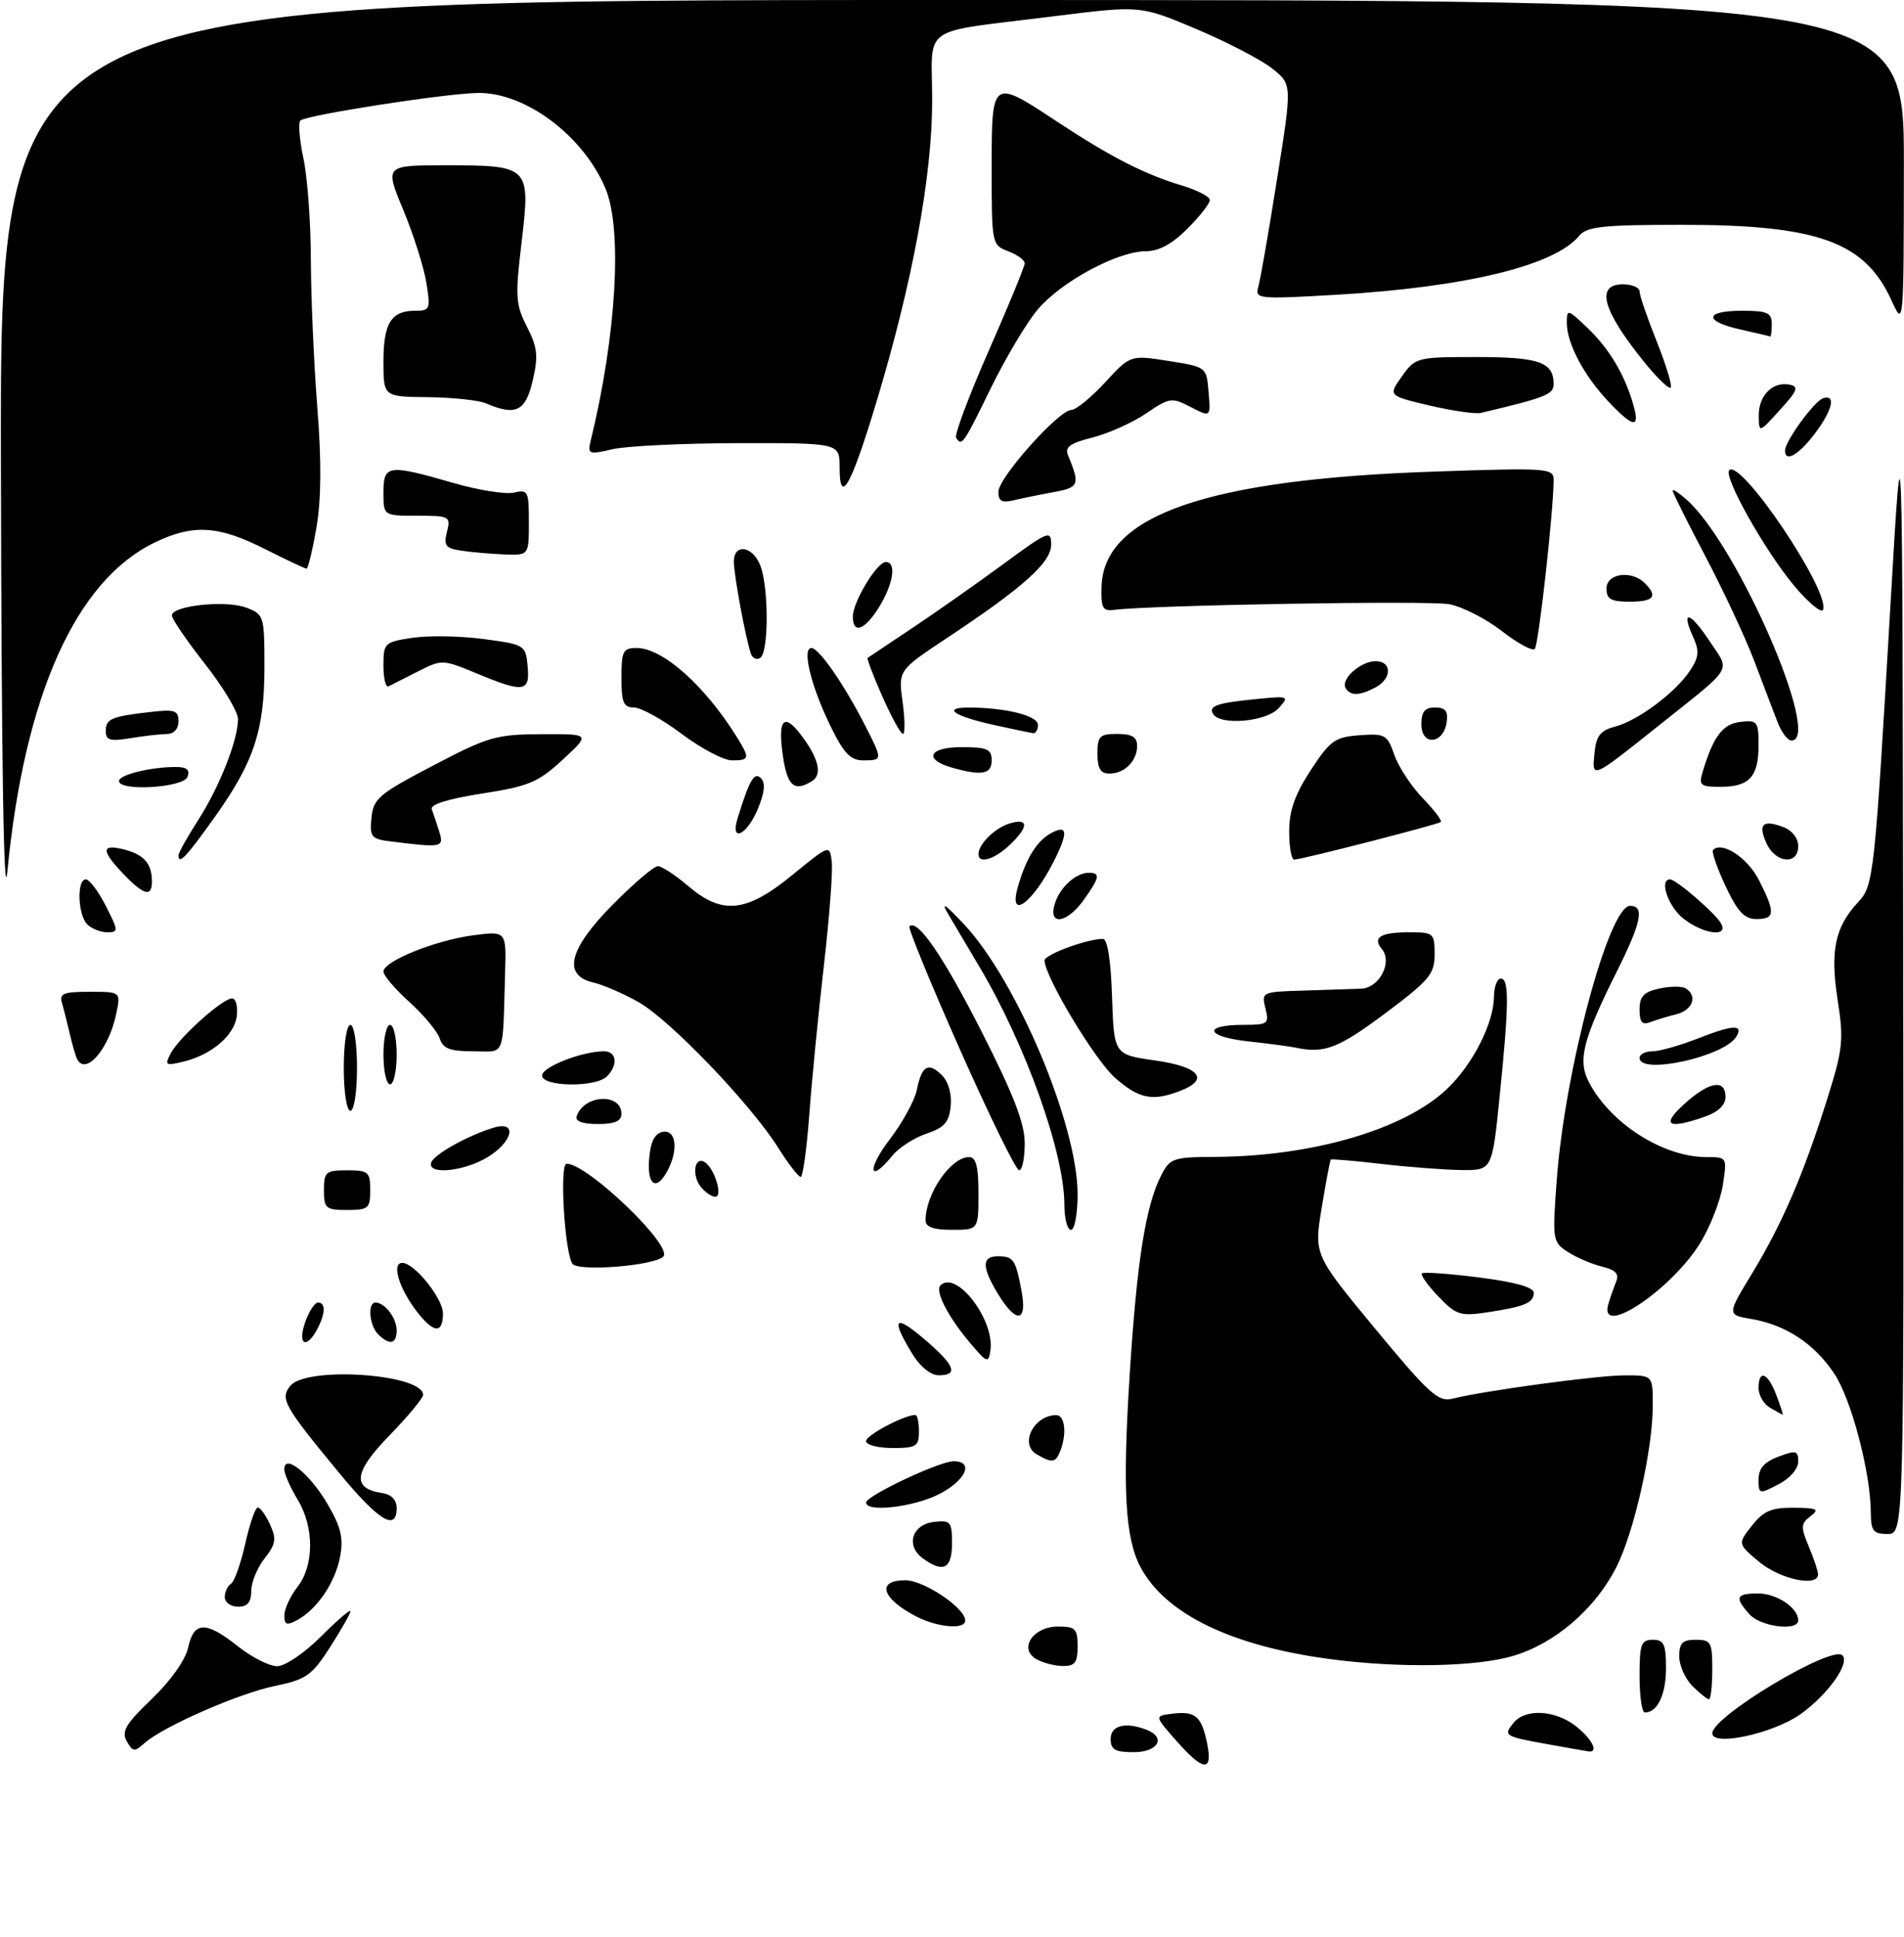 <?xml version="1.0" encoding="UTF-8" standalone="no"?>
<!DOCTYPE svg PUBLIC "-//W3C//DTD SVG 1.1//EN" "http://www.w3.org/Graphics/SVG/1.1/DTD/svg11.dtd" >
<svg xmlns="http://www.w3.org/2000/svg" xmlns:xlink="http://www.w3.org/1999/xlink" version="1.1" viewBox="0 0 288 293">
 <g >
 <path fill="currentColor"
d=" M 177.91 263.25 C 174.60 259.50 174.60 259.50 177.42 259.17 C 180.85 258.77 181.77 259.59 182.61 263.78 C 183.46 268.06 181.99 267.89 177.91 263.25 Z  M 19.17 263.34 C 18.34 261.86 19.02 260.72 22.97 256.94 C 25.83 254.19 28.05 251.06 28.46 249.17 C 29.34 245.18 31.13 245.14 36.00 249.00 C 38.08 250.65 40.75 252.00 41.92 252.00 C 43.11 252.00 46.03 250.03 48.53 247.53 C 50.99 245.07 53.00 243.34 53.00 243.69 C 53.00 244.04 51.62 246.48 49.93 249.11 C 47.18 253.40 46.33 254.00 41.62 254.98 C 36.04 256.13 24.61 261.15 21.84 263.65 C 20.36 264.99 20.07 264.95 19.17 263.34 Z  M 168.00 263.00 C 168.00 260.95 170.23 260.38 173.42 261.61 C 176.44 262.77 175.18 265.00 171.50 265.00 C 168.67 265.00 168.00 264.62 168.00 263.00 Z  M 234.00 263.78 C 227.51 262.61 227.34 262.50 228.98 260.52 C 230.77 258.37 235.26 258.63 238.37 261.07 C 240.85 263.03 241.90 265.14 240.25 264.88 C 239.84 264.82 237.03 264.32 234.00 263.78 Z  M 259.00 262.14 C 259.00 259.60 277.09 248.76 278.68 250.35 C 279.87 251.54 276.50 256.29 272.35 259.25 C 268.23 262.18 259.00 264.19 259.00 262.14 Z  M 248.00 253.50 C 248.00 248.67 248.24 248.00 250.00 248.00 C 251.69 248.00 252.00 248.67 252.00 252.30 C 252.00 256.29 250.71 259.00 248.80 259.00 C 248.36 259.00 248.00 256.52 248.00 253.50 Z  M 256.00 255.00 C 254.90 253.90 254.00 251.88 254.00 250.50 C 254.00 248.50 254.50 248.00 256.50 248.00 C 258.80 248.00 259.00 248.37 259.00 252.50 C 259.00 254.97 258.77 257.00 258.50 257.00 C 258.23 257.00 257.10 256.10 256.00 255.00 Z  M 156.74 250.92 C 154.03 249.34 156.27 246.00 160.04 246.00 C 162.66 246.00 163.00 246.34 163.00 249.00 C 163.00 251.45 162.59 251.99 160.75 251.97 C 159.51 251.95 157.71 251.48 156.74 250.92 Z  M 201.39 250.95 C 186.29 248.98 176.19 244.08 172.46 236.91 C 170.19 232.54 169.78 225.21 170.87 208.00 C 171.96 190.76 173.28 182.38 175.65 177.75 C 176.97 175.17 177.46 175.00 183.78 174.97 C 198.54 174.89 212.41 170.83 218.87 164.70 C 222.75 161.02 225.95 154.75 225.98 150.75 C 225.99 149.24 226.45 148.00 227.00 148.00 C 228.29 148.00 228.26 151.81 226.85 165.69 C 225.71 177.00 225.71 177.00 221.10 176.96 C 218.57 176.93 213.12 176.52 209.00 176.04 C 204.88 175.56 201.41 175.26 201.29 175.38 C 201.18 175.49 200.56 178.77 199.92 182.67 C 198.75 189.76 198.75 189.76 208.01 200.96 C 216.15 210.80 217.56 212.08 219.69 211.54 C 224.52 210.33 241.60 208.01 245.75 208.01 C 250.00 208.00 250.00 208.00 250.00 212.54 C 250.00 219.19 247.19 231.69 244.50 237.00 C 241.29 243.34 235.22 248.56 228.88 250.44 C 223.30 252.10 211.82 252.31 201.39 250.95 Z  M 43.02 244.29 C 43.03 243.30 43.92 241.38 45.00 240.00 C 47.54 236.75 47.55 230.94 45.00 226.77 C 43.91 224.97 43.01 222.92 43.00 222.21 C 43.00 219.78 46.84 222.86 49.53 227.45 C 51.58 230.95 51.98 232.61 51.44 235.44 C 50.71 239.35 47.94 243.43 44.92 245.04 C 43.36 245.88 43.00 245.74 43.02 244.29 Z  M 138.52 244.44 C 133.34 241.73 132.54 239.00 136.92 239.00 C 139.76 239.00 146.00 243.19 146.00 245.09 C 146.00 246.51 141.81 246.15 138.52 244.44 Z  M 264.65 244.17 C 262.33 241.60 262.57 241.00 265.93 241.00 C 268.76 241.00 272.00 243.17 272.00 245.07 C 272.00 246.74 266.35 246.05 264.65 244.17 Z  M 34.00 241.56 C 34.00 240.77 34.42 239.86 34.93 239.54 C 35.44 239.23 36.42 236.50 37.09 233.48 C 37.77 230.47 38.62 228.00 39.00 228.00 C 39.37 228.00 40.21 229.16 40.85 230.58 C 41.85 232.76 41.72 233.54 40.01 235.71 C 38.91 237.12 38.00 239.33 38.00 240.63 C 38.00 242.33 37.44 243.00 36.00 243.00 C 34.90 243.00 34.00 242.35 34.00 241.56 Z  M 266.13 236.25 C 262.83 233.49 262.83 233.49 264.99 230.75 C 266.74 228.52 267.94 228.01 271.32 228.03 C 274.89 228.06 275.26 228.25 273.85 229.32 C 272.38 230.43 272.36 230.94 273.60 233.90 C 274.37 235.73 275.00 237.63 275.00 238.11 C 275.00 240.07 269.25 238.85 266.13 236.25 Z  M 139.58 235.68 C 136.96 233.77 137.94 230.57 141.26 230.18 C 143.79 229.89 144.00 230.14 144.00 233.43 C 144.00 237.27 142.68 237.95 139.58 235.68 Z  M 282.98 228.75 C 282.95 222.72 280.05 211.67 277.47 207.78 C 274.47 203.24 270.12 200.37 264.94 199.49 C 261.21 198.86 261.21 198.86 265.04 192.56 C 269.58 185.09 272.83 177.53 276.39 166.20 C 278.77 158.62 278.91 157.30 277.95 151.14 C 276.81 143.76 277.58 140.16 281.09 136.41 C 283.41 133.93 283.56 132.57 285.98 91.00 C 287.76 60.50 287.76 60.50 287.88 146.25 C 288.00 232.00 288.00 232.00 285.50 232.00 C 283.35 232.00 283.00 231.55 282.98 228.75 Z  M 51.29 222.75 C 42.91 212.60 42.32 211.53 43.93 209.58 C 46.42 206.58 64.00 207.80 64.00 210.97 C 64.00 211.46 61.69 214.23 58.88 217.13 C 53.48 222.67 53.19 225.13 57.85 225.82 C 59.20 226.02 60.00 226.86 60.00 228.07 C 60.00 231.68 57.28 230.02 51.29 222.75 Z  M 131.01 227.25 C 131.03 226.22 142.09 221.00 144.25 221.00 C 147.39 221.00 146.09 223.91 142.04 225.98 C 138.20 227.94 130.99 228.77 131.01 227.25 Z  M 266.00 223.74 C 266.00 222.10 266.86 221.11 269.00 220.31 C 271.67 219.30 272.00 219.38 272.00 221.06 C 272.00 222.15 270.73 223.61 269.00 224.50 C 266.09 226.01 266.00 225.99 266.00 223.74 Z  M 156.79 219.94 C 154.18 218.42 156.36 214.06 159.75 214.02 C 161.07 214.00 161.41 216.78 160.39 219.42 C 159.69 221.24 159.15 221.32 156.79 219.94 Z  M 131.00 217.95 C 131.00 217.06 136.79 214.00 138.47 214.00 C 138.76 214.00 139.00 215.12 139.00 216.50 C 139.00 218.75 138.60 219.00 135.00 219.00 C 132.80 219.00 131.00 218.53 131.00 217.95 Z  M 267.75 212.92 C 266.79 212.36 266.00 211.02 266.00 209.95 C 266.00 207.04 267.41 207.59 268.69 211.00 C 269.32 212.65 269.75 213.99 269.66 213.97 C 269.57 213.95 268.71 213.48 267.75 212.92 Z  M 137.99 204.75 C 134.56 199.13 135.34 198.61 140.47 203.10 C 144.48 206.62 144.90 208.00 141.99 208.00 C 140.79 208.00 139.17 206.69 137.99 204.75 Z  M 146.63 202.98 C 143.34 199.06 141.40 195.26 142.26 194.40 C 144.64 192.02 150.49 199.63 149.81 204.24 C 149.52 206.24 149.29 206.15 146.63 202.98 Z  M 46.15 200.00 C 46.73 198.35 47.60 197.00 48.10 197.00 C 49.29 197.00 49.24 198.68 47.96 201.07 C 46.32 204.13 44.98 203.34 46.15 200.00 Z  M 57.20 201.80 C 55.85 200.45 55.57 197.00 56.80 197.00 C 58.21 197.00 60.00 199.35 60.00 201.20 C 60.00 203.28 58.92 203.52 57.20 201.80 Z  M 63.78 199.25 C 60.65 195.66 59.00 191.00 60.86 191.00 C 62.68 191.00 67.00 196.38 67.00 198.64 C 67.00 201.44 65.88 201.66 63.78 199.25 Z  M 150.99 195.75 C 148.49 191.65 148.47 190.00 150.94 190.00 C 153.30 190.00 153.62 190.48 154.52 195.26 C 155.41 200.00 153.72 200.23 150.99 195.75 Z  M 217.57 196.08 C 215.96 194.40 214.84 192.83 215.08 192.59 C 215.32 192.35 219.22 192.63 223.76 193.21 C 229.18 193.90 232.00 194.69 232.00 195.52 C 232.00 197.05 230.60 197.64 224.88 198.49 C 220.89 199.09 220.24 198.87 217.57 196.08 Z  M 243.27 197.25 C 243.55 196.29 244.08 194.77 244.45 193.87 C 244.95 192.66 244.40 192.07 242.31 191.56 C 240.76 191.18 238.44 190.18 237.14 189.34 C 234.84 187.85 234.79 187.56 235.49 178.28 C 236.73 161.72 243.37 137.00 246.57 137.00 C 248.78 137.00 248.29 139.46 244.64 146.77 C 239.39 157.28 238.61 160.35 240.35 163.69 C 243.61 169.92 251.57 175.00 258.10 175.00 C 261.25 175.00 261.25 175.01 260.59 179.25 C 260.23 181.59 258.70 185.51 257.19 187.97 C 252.84 195.07 241.78 202.45 243.27 197.25 Z  M 86.57 191.12 C 85.38 189.19 84.62 176.00 85.70 176.00 C 88.88 176.00 101.90 188.51 100.33 190.05 C 98.89 191.46 87.34 192.35 86.57 191.12 Z  M 140.00 184.57 C 140.00 180.56 143.82 175.00 146.57 175.00 C 147.64 175.00 148.00 176.40 148.00 180.50 C 148.00 186.00 148.00 186.00 144.00 186.00 C 141.19 186.00 140.00 185.57 140.00 184.57 Z  M 161.00 182.23 C 161.00 174.41 155.18 158.09 148.19 146.29 C 146.49 143.43 144.36 139.83 143.45 138.29 C 142.26 136.29 142.92 136.70 145.79 139.76 C 153.81 148.30 163.00 170.13 163.00 180.63 C 163.00 183.58 162.55 186.00 162.00 186.00 C 161.45 186.00 161.00 184.30 161.00 182.23 Z  M 49.00 180.00 C 49.00 177.24 49.28 177.00 52.50 177.00 C 55.72 177.00 56.00 177.24 56.00 180.00 C 56.00 182.76 55.72 183.00 52.50 183.00 C 49.28 183.00 49.00 182.76 49.00 180.00 Z  M 106.04 179.55 C 104.58 177.79 105.04 174.76 106.62 175.78 C 108.10 176.74 109.39 181.00 108.19 181.00 C 107.67 181.00 106.70 180.35 106.04 179.55 Z  M 98.19 175.26 C 98.41 172.64 99.03 171.42 100.25 171.18 C 102.27 170.80 102.65 173.92 100.96 177.07 C 99.28 180.22 97.86 179.29 98.19 175.26 Z  M 117.66 173.51 C 113.51 166.94 101.38 154.29 96.62 151.58 C 94.35 150.29 91.26 148.95 89.75 148.60 C 85.04 147.51 86.03 143.53 92.72 136.78 C 95.86 133.60 98.92 131.00 99.51 131.00 C 100.09 131.00 102.13 132.33 104.04 133.96 C 109.24 138.41 112.86 138.04 119.82 132.36 C 125.50 127.72 125.50 127.72 125.81 130.33 C 125.99 131.76 125.44 138.91 124.60 146.22 C 123.76 153.52 122.77 163.66 122.40 168.75 C 122.02 173.84 121.44 178.00 121.11 178.00 C 120.77 178.00 119.22 175.98 117.66 173.51 Z  M 65.23 175.82 C 65.64 174.58 70.90 171.66 74.75 170.53 C 78.29 169.49 77.58 172.68 73.75 175.01 C 70.15 177.20 64.59 177.73 65.23 175.82 Z  M 134.56 172.35 C 136.51 169.80 138.37 166.41 138.68 164.83 C 139.42 161.16 140.43 160.57 142.47 162.62 C 143.46 163.60 143.99 165.46 143.80 167.29 C 143.56 169.74 142.84 170.55 140.12 171.46 C 138.27 172.09 135.94 173.59 134.96 174.80 C 131.45 179.13 131.09 176.90 134.56 172.35 Z  M 145.22 158.77 C 140.77 148.74 137.33 140.34 137.56 140.11 C 138.76 138.90 142.68 144.62 148.51 156.09 C 153.34 165.60 155.00 169.90 155.00 172.93 C 155.00 175.17 154.62 177.00 154.16 177.00 C 153.69 177.00 149.67 168.79 145.22 158.77 Z  M 87.23 168.82 C 88.32 165.54 94.00 165.25 94.00 168.47 C 94.00 169.56 92.97 170.00 90.42 170.00 C 88.11 170.00 86.97 169.58 87.23 168.82 Z  M 254.77 166.97 C 258.51 163.57 261.00 163.14 261.00 165.90 C 261.00 167.14 259.89 168.19 257.85 168.90 C 252.25 170.85 251.21 170.20 254.77 166.97 Z  M 52.00 161.50 C 52.00 157.83 52.44 155.00 53.00 155.00 C 53.56 155.00 54.00 157.83 54.00 161.50 C 54.00 165.17 53.56 168.00 53.00 168.00 C 52.44 168.00 52.00 165.17 52.00 161.50 Z  M 168.66 163.01 C 165.61 160.33 158.00 147.66 158.00 145.26 C 158.00 144.37 164.43 142.00 166.83 142.00 C 167.52 142.00 168.03 145.25 168.21 150.75 C 168.50 159.50 168.50 159.50 174.75 160.39 C 181.51 161.35 183.04 163.28 178.43 165.02 C 174.30 166.60 172.28 166.18 168.66 163.01 Z  M 58.00 159.50 C 58.00 157.03 58.45 155.00 59.00 155.00 C 59.55 155.00 60.00 157.03 60.00 159.50 C 60.00 161.97 59.55 164.00 59.00 164.00 C 58.45 164.00 58.00 161.97 58.00 159.50 Z  M 82.00 162.66 C 82.00 161.36 88.04 159.00 91.37 159.00 C 93.28 159.00 93.52 161.08 91.80 162.80 C 90.10 164.50 82.00 164.38 82.00 162.66 Z  M 11.70 160.25 C 11.47 159.84 10.97 158.15 10.59 156.50 C 10.21 154.85 9.67 152.71 9.39 151.75 C 8.94 150.26 9.56 150.00 13.56 150.00 C 18.25 150.00 18.25 150.00 17.61 153.20 C 16.55 158.51 13.06 162.68 11.70 160.25 Z  M 25.85 159.27 C 27.16 156.83 33.68 151.00 35.10 151.00 C 35.67 151.00 35.99 152.19 35.82 153.65 C 35.46 156.60 31.99 159.56 27.64 160.59 C 25.02 161.21 24.87 161.11 25.85 159.27 Z  M 248.00 160.00 C 248.00 159.45 248.88 159.00 249.96 159.00 C 251.04 159.00 254.25 158.08 257.09 156.96 C 262.16 154.97 263.78 154.92 262.62 156.81 C 260.75 159.83 248.00 162.61 248.00 160.00 Z  M 66.52 157.08 C 66.19 156.02 64.13 153.55 61.96 151.58 C 59.78 149.61 58.00 147.53 58.00 146.95 C 58.00 145.38 65.78 142.23 71.54 141.46 C 76.59 140.80 76.59 140.80 76.40 147.15 C 76.01 160.29 76.53 159.00 71.57 159.00 C 68.07 159.00 67.01 158.59 66.52 157.08 Z  M 196.00 158.45 C 195.18 158.27 191.91 157.84 188.74 157.49 C 182.34 156.78 181.87 155.00 188.08 155.00 C 191.80 155.00 192.00 154.85 191.41 152.50 C 190.79 150.04 190.89 150.00 197.14 149.82 C 200.64 149.71 204.58 149.58 205.90 149.53 C 208.65 149.41 210.68 145.52 209.02 143.53 C 207.56 141.77 208.82 141.00 213.17 141.00 C 216.85 141.00 217.00 141.13 217.00 144.34 C 217.00 147.33 216.21 148.26 209.42 153.34 C 202.44 158.55 200.29 159.37 196.00 158.45 Z  M 248.00 152.69 C 248.00 150.70 248.63 150.02 250.98 149.51 C 252.61 149.15 254.41 149.14 254.98 149.48 C 256.81 150.62 256.05 152.77 253.59 153.39 C 252.27 153.72 250.47 154.27 249.59 154.60 C 248.39 155.06 248.00 154.59 248.00 152.69 Z  M 13.20 139.80 C 11.76 138.36 11.59 133.00 12.98 133.00 C 13.52 133.00 14.88 134.80 16.00 137.00 C 17.93 140.79 17.94 141.00 16.22 141.00 C 15.22 141.00 13.86 140.46 13.20 139.80 Z  M 254.63 138.93 C 252.33 137.12 250.92 133.00 252.61 133.00 C 253.52 133.00 259.39 138.05 260.30 139.62 C 261.57 141.80 257.68 141.32 254.63 138.93 Z  M 0.14 70.25 C 0.00 0.00 0.00 0.00 144.00 0.00 C 288.00 0.00 288.00 0.00 287.98 24.75 C 287.96 49.50 287.96 49.50 286.10 45.42 C 282.09 36.57 274.95 34.00 254.44 34.00 C 242.42 34.00 240.03 34.26 238.87 35.66 C 235.15 40.18 221.68 43.44 202.14 44.58 C 190.29 45.27 189.79 45.22 190.33 43.40 C 190.63 42.35 191.91 35.04 193.16 27.13 C 195.45 12.77 195.45 12.77 192.47 10.39 C 190.84 9.08 185.68 6.39 181.00 4.41 C 172.50 0.82 172.50 0.82 159.50 2.45 C 138.73 5.06 141.00 3.49 141.00 15.21 C 141.00 26.68 138.03 42.71 132.54 60.90 C 128.73 73.53 127.00 76.59 127.00 70.70 C 127.00 67.00 127.00 67.00 111.75 67.02 C 103.36 67.04 94.77 67.45 92.66 67.94 C 89.04 68.78 88.86 68.71 89.35 66.66 C 93.24 50.71 94.18 34.67 91.58 28.50 C 88.21 20.50 79.46 13.95 72.29 14.06 C 67.35 14.13 46.26 17.41 45.44 18.23 C 45.09 18.58 45.30 21.17 45.90 23.98 C 46.51 26.80 47.01 33.69 47.02 39.30 C 47.04 44.91 47.47 54.90 47.99 61.50 C 48.64 69.67 48.60 75.50 47.87 79.75 C 47.28 83.19 46.60 86.00 46.37 86.00 C 46.13 86.00 43.27 84.65 40.00 83.00 C 33.01 79.47 29.18 79.25 23.38 82.06 C 11.45 87.83 3.68 105.21 1.11 131.84 C 0.57 137.36 0.22 115.02 0.14 70.25 Z  M 159.53 136.75 C 160.28 134.23 162.71 132.00 164.69 132.00 C 166.48 132.00 166.35 132.71 163.93 136.10 C 161.40 139.65 158.54 140.08 159.53 136.75 Z  M 261.00 134.00 C 259.71 131.25 258.87 128.80 259.12 128.54 C 260.48 127.19 264.32 129.71 266.05 133.09 C 268.57 138.04 268.51 139.00 265.67 139.00 C 263.86 139.00 262.83 137.90 261.00 134.00 Z  M 153.96 134.14 C 155.21 129.78 156.84 127.16 159.02 125.99 C 161.50 124.66 161.61 125.90 159.38 130.30 C 156.15 136.68 152.49 139.28 153.96 134.14 Z  M 18.69 132.20 C 15.27 128.63 15.29 127.60 18.74 128.47 C 21.75 129.23 22.96 130.59 22.98 133.25 C 23.01 135.73 21.78 135.43 18.69 132.20 Z  M 27.00 129.34 C 27.00 128.97 28.34 126.59 29.97 124.04 C 33.20 119.01 36.00 111.92 36.00 108.76 C 36.00 107.66 33.75 103.90 31.00 100.41 C 28.25 96.91 26.00 93.61 26.00 93.08 C 26.00 91.59 34.18 90.73 37.25 91.90 C 39.93 92.92 40.00 93.15 40.00 100.85 C 40.00 110.48 38.41 115.26 32.45 123.62 C 28.14 129.67 27.00 130.86 27.00 129.34 Z  M 148.00 129.19 C 148.00 127.66 150.51 125.20 152.75 124.53 C 155.65 123.67 155.62 125.07 152.69 127.83 C 150.36 130.01 148.00 130.70 148.00 129.19 Z  M 195.00 125.74 C 195.00 122.62 195.87 120.14 198.26 116.49 C 201.20 111.99 201.92 111.47 205.64 111.20 C 209.51 110.92 209.84 111.10 210.91 114.18 C 211.54 115.99 213.48 118.93 215.21 120.72 C 216.94 122.51 218.17 124.13 217.93 124.32 C 217.41 124.73 196.81 130.02 195.75 130.01 C 195.34 130.00 195.00 128.08 195.00 125.74 Z  M 267.20 127.54 C 265.88 124.64 266.64 123.91 269.75 125.09 C 271.07 125.58 272.00 126.78 272.00 127.97 C 272.00 130.88 268.58 130.57 267.20 127.54 Z  M 59.19 127.27 C 56.14 126.90 55.91 126.61 56.19 123.68 C 56.47 120.78 57.30 120.08 65.50 115.79 C 73.83 111.42 75.05 111.07 81.92 111.04 C 89.33 111.00 89.33 111.00 85.13 114.88 C 81.40 118.33 80.01 118.91 72.90 120.02 C 67.82 120.81 65.04 121.67 65.31 122.38 C 65.54 123.00 66.04 124.51 66.43 125.75 C 67.19 128.17 66.92 128.23 59.19 127.27 Z  M 111.57 123.75 C 113.40 117.87 114.09 116.69 115.11 117.71 C 115.81 118.41 115.66 119.87 114.62 122.37 C 112.96 126.35 110.40 127.51 111.57 123.75 Z  M 18.00 118.12 C 18.00 117.18 22.78 116.00 26.59 116.00 C 28.27 116.00 28.77 116.43 28.36 117.50 C 27.73 119.14 18.00 119.73 18.00 118.12 Z  M 118.44 114.45 C 117.61 108.90 118.51 107.72 121.05 111.01 C 123.80 114.58 124.44 117.11 122.86 118.11 C 120.18 119.81 119.11 118.93 118.44 114.45 Z  M 257.54 116.75 C 259.16 111.37 260.57 109.49 263.26 109.18 C 265.83 108.89 266.00 109.11 266.00 112.73 C 266.00 117.48 264.60 119.00 260.23 119.00 C 257.21 119.00 256.93 118.77 257.54 116.75 Z  M 144.07 116.12 C 139.64 114.88 140.45 113.00 145.42 113.00 C 149.33 113.00 150.00 113.29 150.00 115.00 C 150.00 117.09 148.54 117.37 144.07 116.12 Z  M 166.00 114.00 C 166.00 111.33 166.33 111.00 169.00 111.00 C 171.22 111.00 172.00 111.47 172.00 112.80 C 172.00 115.10 170.10 117.00 167.80 117.00 C 166.47 117.00 166.00 116.22 166.00 114.00 Z  M 241.18 113.92 C 241.44 111.28 242.05 110.48 244.32 109.89 C 247.80 108.96 253.50 104.69 255.66 101.39 C 256.99 99.37 257.07 98.45 256.10 96.33 C 254.19 92.13 255.63 92.49 258.59 96.96 C 261.73 101.71 262.43 100.54 251.00 109.66 C 240.68 117.89 240.80 117.84 241.18 113.92 Z  M 103.12 111.00 C 100.19 108.80 96.94 107.00 95.90 107.00 C 94.31 107.00 94.00 106.25 94.00 102.50 C 94.00 98.47 94.24 98.00 96.31 98.00 C 100.18 98.00 106.47 103.55 111.29 111.21 C 113.49 114.72 113.45 115.00 110.72 115.00 C 109.47 115.00 106.05 113.20 103.12 111.00 Z  M 125.59 109.75 C 122.65 103.72 121.27 98.00 122.74 98.00 C 123.87 98.00 127.70 103.54 130.86 109.73 C 133.53 114.95 133.52 115.00 130.57 115.00 C 128.64 115.00 127.63 113.94 125.59 109.75 Z  M 16.00 110.60 C 16.00 108.71 16.81 108.36 22.75 107.68 C 26.43 107.26 27.00 107.44 27.00 109.10 C 27.00 110.24 26.30 111.00 25.25 111.01 C 24.29 111.02 21.81 111.30 19.75 111.64 C 16.67 112.15 16.00 111.96 16.00 110.60 Z  M 215.00 109.57 C 215.00 107.64 215.51 107.00 217.07 107.00 C 218.64 107.00 219.06 107.54 218.82 109.24 C 218.35 112.56 215.00 112.86 215.00 109.57 Z  M 268.89 109.25 C 268.30 107.74 266.72 103.59 265.38 100.04 C 264.03 96.48 260.69 89.33 257.96 84.14 C 255.23 78.96 253.00 74.48 253.00 74.20 C 253.00 73.92 253.97 74.55 255.15 75.60 C 262.82 82.41 275.69 112.00 270.98 112.00 C 270.41 112.00 269.47 110.76 268.89 109.25 Z  M 133.47 105.35 C 132.10 102.24 131.09 99.61 131.24 99.50 C 131.38 99.40 134.43 97.36 138.00 94.98 C 141.57 92.60 147.76 88.25 151.75 85.32 C 158.57 80.30 159.00 80.13 159.00 82.37 C 159.00 85.07 154.78 88.85 143.18 96.53 C 135.87 101.38 135.87 101.38 136.53 106.19 C 136.89 108.84 136.91 111.00 136.58 111.00 C 136.25 111.00 134.85 108.46 133.47 105.35 Z  M 150.32 109.64 C 144.28 108.31 142.40 107.00 146.58 107.01 C 152.17 107.03 157.00 108.25 157.00 109.63 C 157.00 110.38 156.66 110.95 156.25 110.89 C 155.84 110.83 153.17 110.26 150.32 109.64 Z  M 183.50 107.99 C 182.73 106.76 184.11 106.29 190.30 105.70 C 194.95 105.25 195.04 105.29 193.39 107.12 C 191.55 109.16 184.59 109.77 183.50 107.99 Z  M 203.55 104.08 C 202.73 102.76 205.79 100.00 208.07 100.00 C 210.57 100.00 210.56 102.63 208.07 103.96 C 205.68 105.24 204.29 105.28 203.55 104.08 Z  M 58.00 100.64 C 58.00 97.25 58.16 97.10 62.41 96.46 C 64.83 96.10 69.67 96.18 73.16 96.65 C 79.38 97.48 79.51 97.56 79.81 100.75 C 80.19 104.69 79.24 104.82 72.08 101.84 C 66.94 99.71 66.84 99.71 63.19 101.57 C 61.16 102.60 59.16 103.61 58.75 103.81 C 58.34 104.00 58.00 102.58 58.00 100.64 Z  M 113.56 98.81 C 112.73 96.28 111.00 86.88 111.00 84.95 C 111.00 82.12 113.88 82.56 115.02 85.57 C 116.30 88.93 116.28 98.71 114.99 99.50 C 114.44 99.85 113.79 99.54 113.56 98.81 Z  M 227.15 95.43 C 224.76 93.57 221.18 91.75 219.20 91.38 C 216.10 90.80 174.12 91.51 168.50 92.24 C 166.79 92.46 166.52 91.95 166.62 88.69 C 166.96 77.93 182.62 72.51 216.75 71.33 C 234.05 70.74 235.00 70.80 235.00 72.55 C 235.00 77.17 232.73 97.57 232.15 98.15 C 231.79 98.51 229.54 97.29 227.15 95.43 Z  M 129.00 93.25 C 129.01 91.02 132.64 85.00 133.99 85.00 C 135.62 85.00 135.15 88.24 133.01 91.75 C 130.84 95.31 129.00 96.00 129.00 93.25 Z  M 271.44 88.66 C 266.99 83.36 260.62 72.04 261.57 71.11 C 263.35 69.38 276.74 89.27 275.77 92.20 C 275.56 92.83 273.61 91.23 271.44 88.66 Z  M 243.00 89.00 C 243.00 86.71 246.79 86.19 248.80 88.20 C 250.81 90.21 250.16 91.00 246.50 91.00 C 243.67 91.00 243.00 90.62 243.00 89.00 Z  M 69.75 83.28 C 67.40 82.93 67.08 82.51 67.61 80.43 C 68.19 78.09 68.02 78.00 63.11 78.00 C 58.00 78.00 58.00 78.00 58.00 74.50 C 58.00 70.28 58.69 70.19 68.50 73.02 C 72.35 74.14 76.51 74.80 77.75 74.50 C 79.86 74.00 80.00 74.28 80.00 78.98 C 80.00 84.00 80.00 84.00 76.25 83.85 C 74.19 83.77 71.26 83.51 69.75 83.28 Z  M 151.02 74.36 C 151.04 72.23 160.17 62.00 162.06 62.00 C 162.74 62.00 165.04 60.13 167.15 57.84 C 170.99 53.68 170.99 53.68 176.75 54.59 C 182.50 55.50 182.50 55.50 182.81 59.31 C 183.13 63.12 183.13 63.12 180.11 61.56 C 177.24 60.07 176.91 60.12 173.36 62.53 C 171.30 63.93 167.66 65.56 165.26 66.17 C 161.83 67.03 161.03 67.61 161.56 68.88 C 163.40 73.33 163.23 73.73 159.33 74.44 C 157.23 74.82 154.49 75.38 153.25 75.68 C 151.53 76.09 151.00 75.78 151.02 74.36 Z  M 270.00 68.15 C 270.00 66.74 274.41 60.69 275.75 60.24 C 277.78 59.58 277.18 62.07 274.45 65.66 C 272.01 68.85 270.00 69.98 270.00 68.15 Z  M 144.62 66.20 C 144.35 65.76 146.57 59.83 149.56 53.04 C 152.55 46.24 155.00 40.29 155.00 39.82 C 155.00 39.34 153.88 38.52 152.50 38.00 C 150.03 37.06 150.00 36.90 150.00 25.52 C 150.00 11.86 150.00 11.86 159.87 18.38 C 167.94 23.71 173.14 26.37 178.75 28.05 C 181.09 28.75 183.00 29.74 183.00 30.26 C 183.00 30.78 181.47 32.73 179.60 34.60 C 177.29 36.91 175.27 38.00 173.30 38.00 C 169.03 38.00 160.45 42.64 156.94 46.84 C 155.25 48.85 152.07 54.21 149.85 58.75 C 145.72 67.21 145.47 67.57 144.62 66.20 Z  M 266.03 62.87 C 266.00 59.84 268.12 57.68 270.66 58.17 C 272.14 58.46 271.92 59.05 269.23 62.00 C 266.06 65.50 266.06 65.50 266.03 62.87 Z  M 243.31 60.75 C 239.61 56.86 237.00 51.93 237.00 48.86 C 237.00 46.70 237.10 46.72 240.09 49.56 C 243.39 52.70 245.75 56.64 247.05 61.19 C 248.11 64.86 247.09 64.74 243.31 60.75 Z  M 216.23 61.33 C 209.97 59.85 209.97 59.85 212.05 56.93 C 214.10 54.05 214.30 54.00 223.37 54.00 C 232.81 54.00 235.00 54.77 235.00 58.08 C 235.00 59.66 233.89 60.10 224.00 62.45 C 223.18 62.64 219.68 62.14 216.23 61.33 Z  M 73.50 61.00 C 72.40 60.53 68.46 60.11 64.75 60.07 C 58.00 60.00 58.00 60.00 58.00 54.70 C 58.00 48.88 59.17 47.00 62.79 47.00 C 65.04 47.00 65.14 46.76 64.49 42.75 C 64.11 40.41 62.54 35.46 61.00 31.75 C 58.19 25.00 58.19 25.00 67.41 25.00 C 80.12 25.00 80.26 25.15 78.90 36.61 C 77.91 44.88 77.99 46.06 79.71 49.42 C 81.31 52.54 81.44 53.82 80.58 57.56 C 79.49 62.23 78.02 62.94 73.50 61.00 Z  M 248.74 54.80 C 242.37 46.92 241.29 43.00 245.50 43.00 C 246.88 43.00 248.00 43.49 248.00 44.08 C 248.00 44.67 249.17 48.08 250.60 51.65 C 252.02 55.22 252.98 58.36 252.71 58.62 C 252.44 58.89 250.66 57.17 248.74 54.80 Z  M 263.25 49.83 C 257.67 48.59 257.81 47.00 263.50 47.00 C 267.33 47.00 268.00 47.30 268.00 49.00 C 268.00 50.10 267.89 50.95 267.75 50.89 C 267.61 50.83 265.59 50.36 263.25 49.83 Z "/>
</g>
</svg>